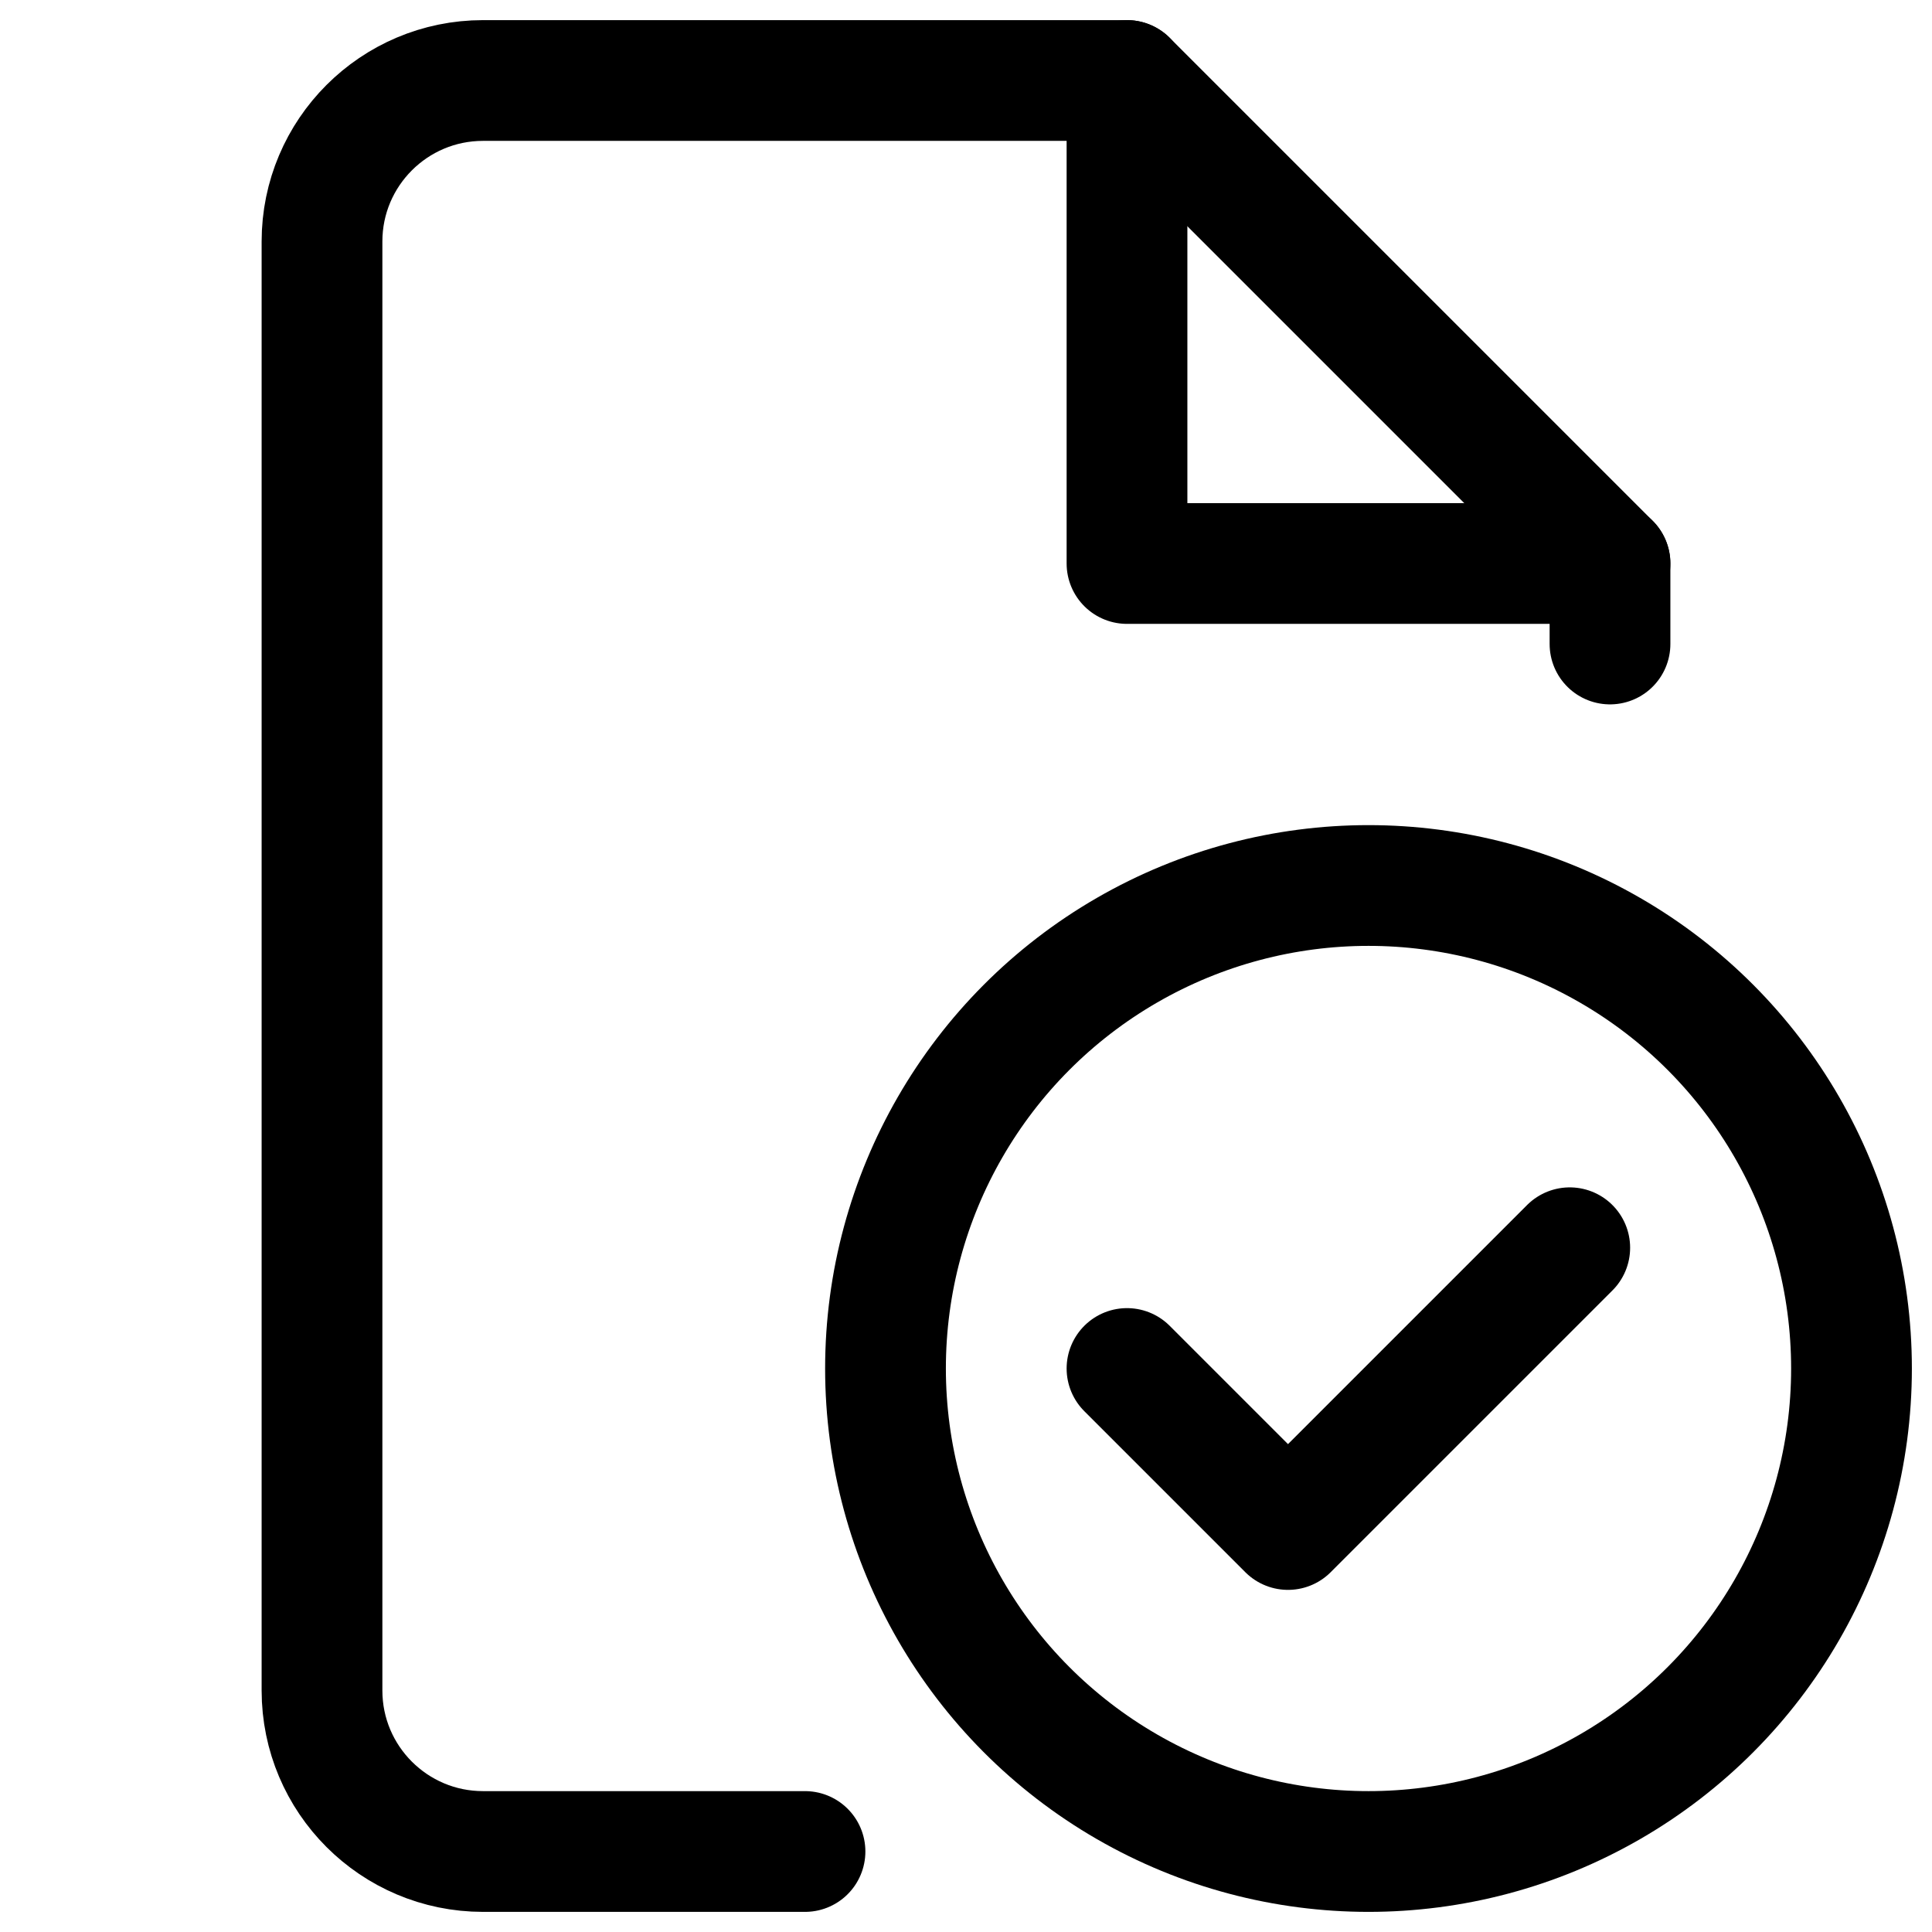 <?xml version="1.0" encoding="UTF-8"?>
<svg width="24px" height="24px" viewBox="0 0 24 24" version="1.1" xmlns="http://www.w3.org/2000/svg" xmlns:xlink="http://www.w3.org/1999/xlink">
    <!-- Generator: Sketch 48.2 (47327) - http://www.bohemiancoding.com/sketch -->
    <title>file-ok</title>
    <desc>Created with Sketch.</desc>
    <defs></defs>
    <g id="Page-1" stroke="none" stroke-width="1" fill="none" fill-rule="evenodd" stroke-linecap="round" stroke-linejoin="round">
        <g id="file-ok" stroke="#000000" stroke-width="1.5">
            <circle id="Oval-2" cx="17" cy="17" r="6"></circle>
            <path d="M10,23 L6,23 C4.896,23 4,22.104 4,21 L4,3 C4,1.896 4.896,1 6,1 L14,1 L20,7 L20,8" id="Stroke-3"></path>
            <polyline id="Stroke-1" points="14 1 14 7 20 7"></polyline>
            <polyline id="Shape" points="14 17 16 19 19.5 15.5"></polyline>
        </g>
    </g>
</svg>